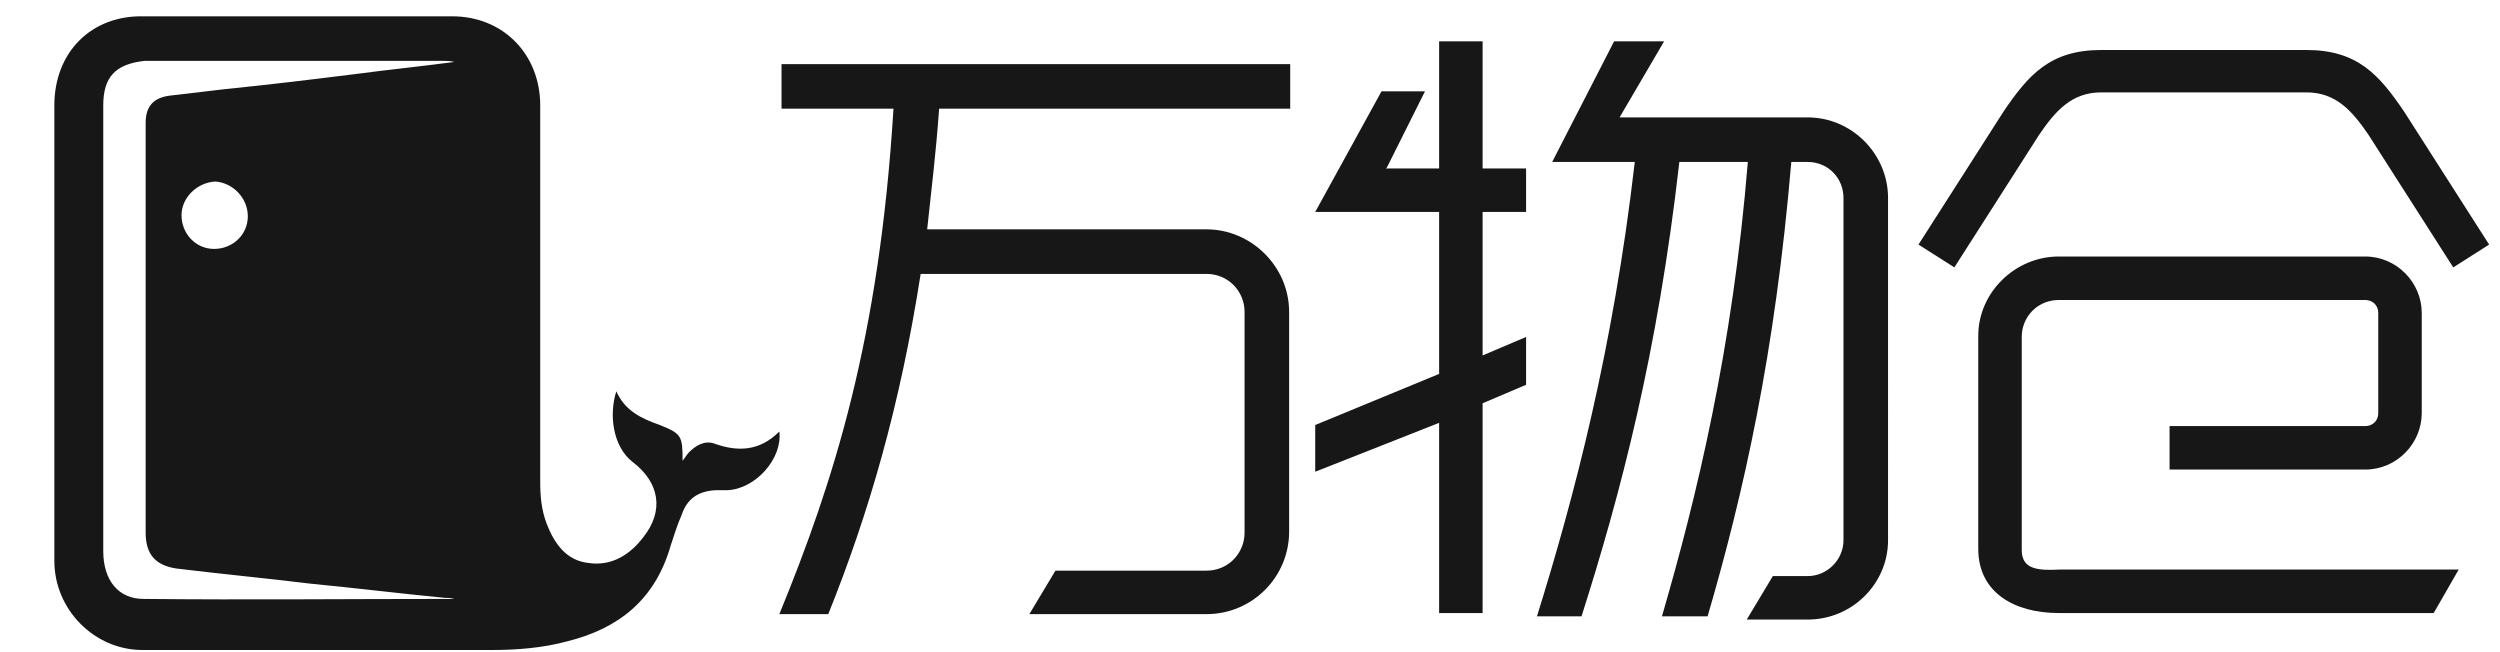 <?xml version="1.0" encoding="utf-8"?>
<!-- Generator: Adobe Illustrator 19.0.0, SVG Export Plug-In . SVG Version: 6.00 Build 0)  -->
<svg version="1.1" id="图层_1" xmlns="http://www.w3.org/2000/svg" xmlns:xlink="http://www.w3.org/1999/xlink" x="0px" y="0px"
	 viewBox="0 0 230 60" style="enable-background:new 0 0 230 60;" xml:space="preserve">
<style type="text/css">
	.st0{fill:#181717;}
	.st1{fill-rule:evenodd;clip-rule:evenodd;fill:#181717;}
</style>
<g id="XMLID_1561_">
	<g id="XMLID_1562_">
		<path id="XMLID_1567_" class="st0" d="M71.9,10h10.3c-1.3,21.2-5.5,34.3-10.5,46.5h4.5c3.7-9.2,6.6-19.1,8.5-31.3H111
			c2,0,3.5,1.6,3.5,3.5V49c0,1.9-1.5,3.5-3.5,3.5H97.1l-2.4,4H111c4.2,0,7.6-3.4,7.6-7.6V28.7c0-4.2-3.5-7.6-7.6-7.6H85.3
			c0.4-3.8,0.8-6.9,1.1-11.1h32.3V5.9H71.9V10z"/>
		<polygon id="XMLID_1566_" class="st0" points="136.4,3.8 132.4,3.8 132.4,15.5 127.5,15.5 127.6,15.4 131.1,8.4 127.1,8.4 
			121,19.5 121,19.5 121,19.5 121,19.5 121,19.5 132.4,19.5 132.4,34.4 121,39.1 121,43.4 132.4,38.9 132.4,56.4 136.4,56.4 
			136.4,37.1 140.4,35.4 140.4,31 136.4,32.7 136.4,19.5 140.4,19.5 140.4,15.5 136.4,15.5 		"/>
		<path id="XMLID_1565_" class="st0" d="M166.3,10.8H149l4.1-7h-4.6l-5.7,11.1h7.6c-2,17.3-5.6,30.9-9,41.8h4.1
			c3.6-11.3,7-24.2,9-41.8h6.3c-1.4,17.2-4.7,30.8-7.9,41.8h4.2c3.3-11.3,6.2-24.1,7.7-41.8h1.5c1.9,0,3.3,1.5,3.3,3.3v31.5
			c0,1.8-1.5,3.3-3.3,3.3h-3.2l-2.4,4h5.6c4.1,0,7.4-3.3,7.4-7.3V18.2C173.7,14.2,170.4,10.8,166.3,10.8z"/>
		<path id="XMLID_1564_" class="st0" d="M193.3,8.5h18.9c2.7,0,4.2,1.7,5.7,3.9l7.8,12.2l3.3-2.1l-7.8-12.2c-2.3-3.4-4.3-5.7-9-5.7
			h-18.9c-4.7,0-6.7,2.3-9,5.7l-7.8,12.2l3.3,2.1l7.8-12.2C189.1,10.2,190.6,8.5,193.3,8.5z"/>
		<path id="XMLID_1563_" class="st0" d="M186,50.6V31c0-1.9,1.5-3.4,3.4-3.4h28.2c0.7,0,1.2,0.5,1.2,1.2V38c0,0.7-0.5,1.2-1.2,1.2
			h-18v4h18c2.9,0,5.2-2.4,5.2-5.2v-9.2c0-2.8-2.3-5.2-5.2-5.2h-28.2c-4,0-7.4,3.3-7.4,7.3v19.6c0,4,3.3,5.9,7.4,5.9h34.5l2.3-4
			h-36.7C187.5,52.5,186,52.4,186,50.6z"/>
	</g>
</g>
<g id="XMLID_1538_">
	<path id="XMLID_1540_" class="st1" d="M71.7,39.7c-1.8,1.8-3.8,1.9-6,1.1c-0.9-0.3-1.7,0.2-2.3,0.8c-0.2,0.2-0.3,0.4-0.6,0.8
		c0-2.3-0.1-2.5-2.1-3.3c-1.7-0.6-3.2-1.3-4-3.1c-0.7,2.2-0.3,5.1,1.5,6.5c2.5,1.9,2.9,4.5,1,6.9c-1.2,1.6-2.9,2.7-5,2.4
		c-2.1-0.2-3.2-1.8-3.9-3.6c-0.5-1.3-0.6-2.6-0.6-3.9c0-11.5,0-23.1,0-34.6c0-4.7-3.4-8.2-8.1-8.2c-9.5,0-18.9,0-28.4,0
		C8.4,1.4,5,4.8,5,9.7c0,6.8,0,13.6,0,20.4c0,7.2,0,14.3,0,21.5c0,4.5,3.7,8.2,8.1,8.2c10.7,0,21.5,0,32.2,0c2.3,0,4.7-0.2,6.9-0.8
		c4.8-1.2,8.1-3.9,9.5-8.8c0.3-0.9,0.6-1.9,1-2.8c0.5-1.5,1.5-2.2,3.1-2.3c0.4,0,0.7,0,1.1,0C69.5,45,72,42.2,71.7,39.7z M41.8,55.1
		C41.8,55.2,41.7,55.2,41.8,55.1c-9.6,0-19.1,0.1-28.6,0c-2.3,0-3.7-1.7-3.7-4.4c0-2.4,0-4.8,0-7.3c0-11.1,0-22.2,0-33.2
		c0-0.2,0-0.3,0-0.5c0-2.6,1.1-3.8,3.8-4.1c0.4,0,0.7,0,1.1,0c8.8,0,17.5,0,26.3,0c0.4,0,0.7,0,1.1,0.1c-3,0.4-6,0.7-9,1.1
		c-4,0.5-8.1,1-12.1,1.4c-1.7,0.2-3.4,0.4-5.1,0.6c-1.5,0.2-2.2,1-2.2,2.5c0,12.6,0,25.1,0,37.7c0,2,0.9,3,2.8,3.3
		c4.1,0.5,8.3,0.9,12.4,1.4c4.1,0.4,8.2,0.9,12.3,1.3C41.2,55,41.4,55,41.8,55.1C41.8,55.1,41.8,55.1,41.8,55.1z M22.8,19.9
		c0,1.7-1.4,3-3.1,3c-1.7,0-3-1.4-3-3.1c0-1.6,1.4-3,3.1-3.1C21.4,16.8,22.8,18.2,22.8,19.9z"/>
	<path id="XMLID_1539_" class="st1" d="M41.7,55.2c0,0,0-0.1,0-0.1c0.2,0,0.5,0,0.9,0C42.2,55.2,42,55.2,41.7,55.2z"/>
</g>
</svg>
